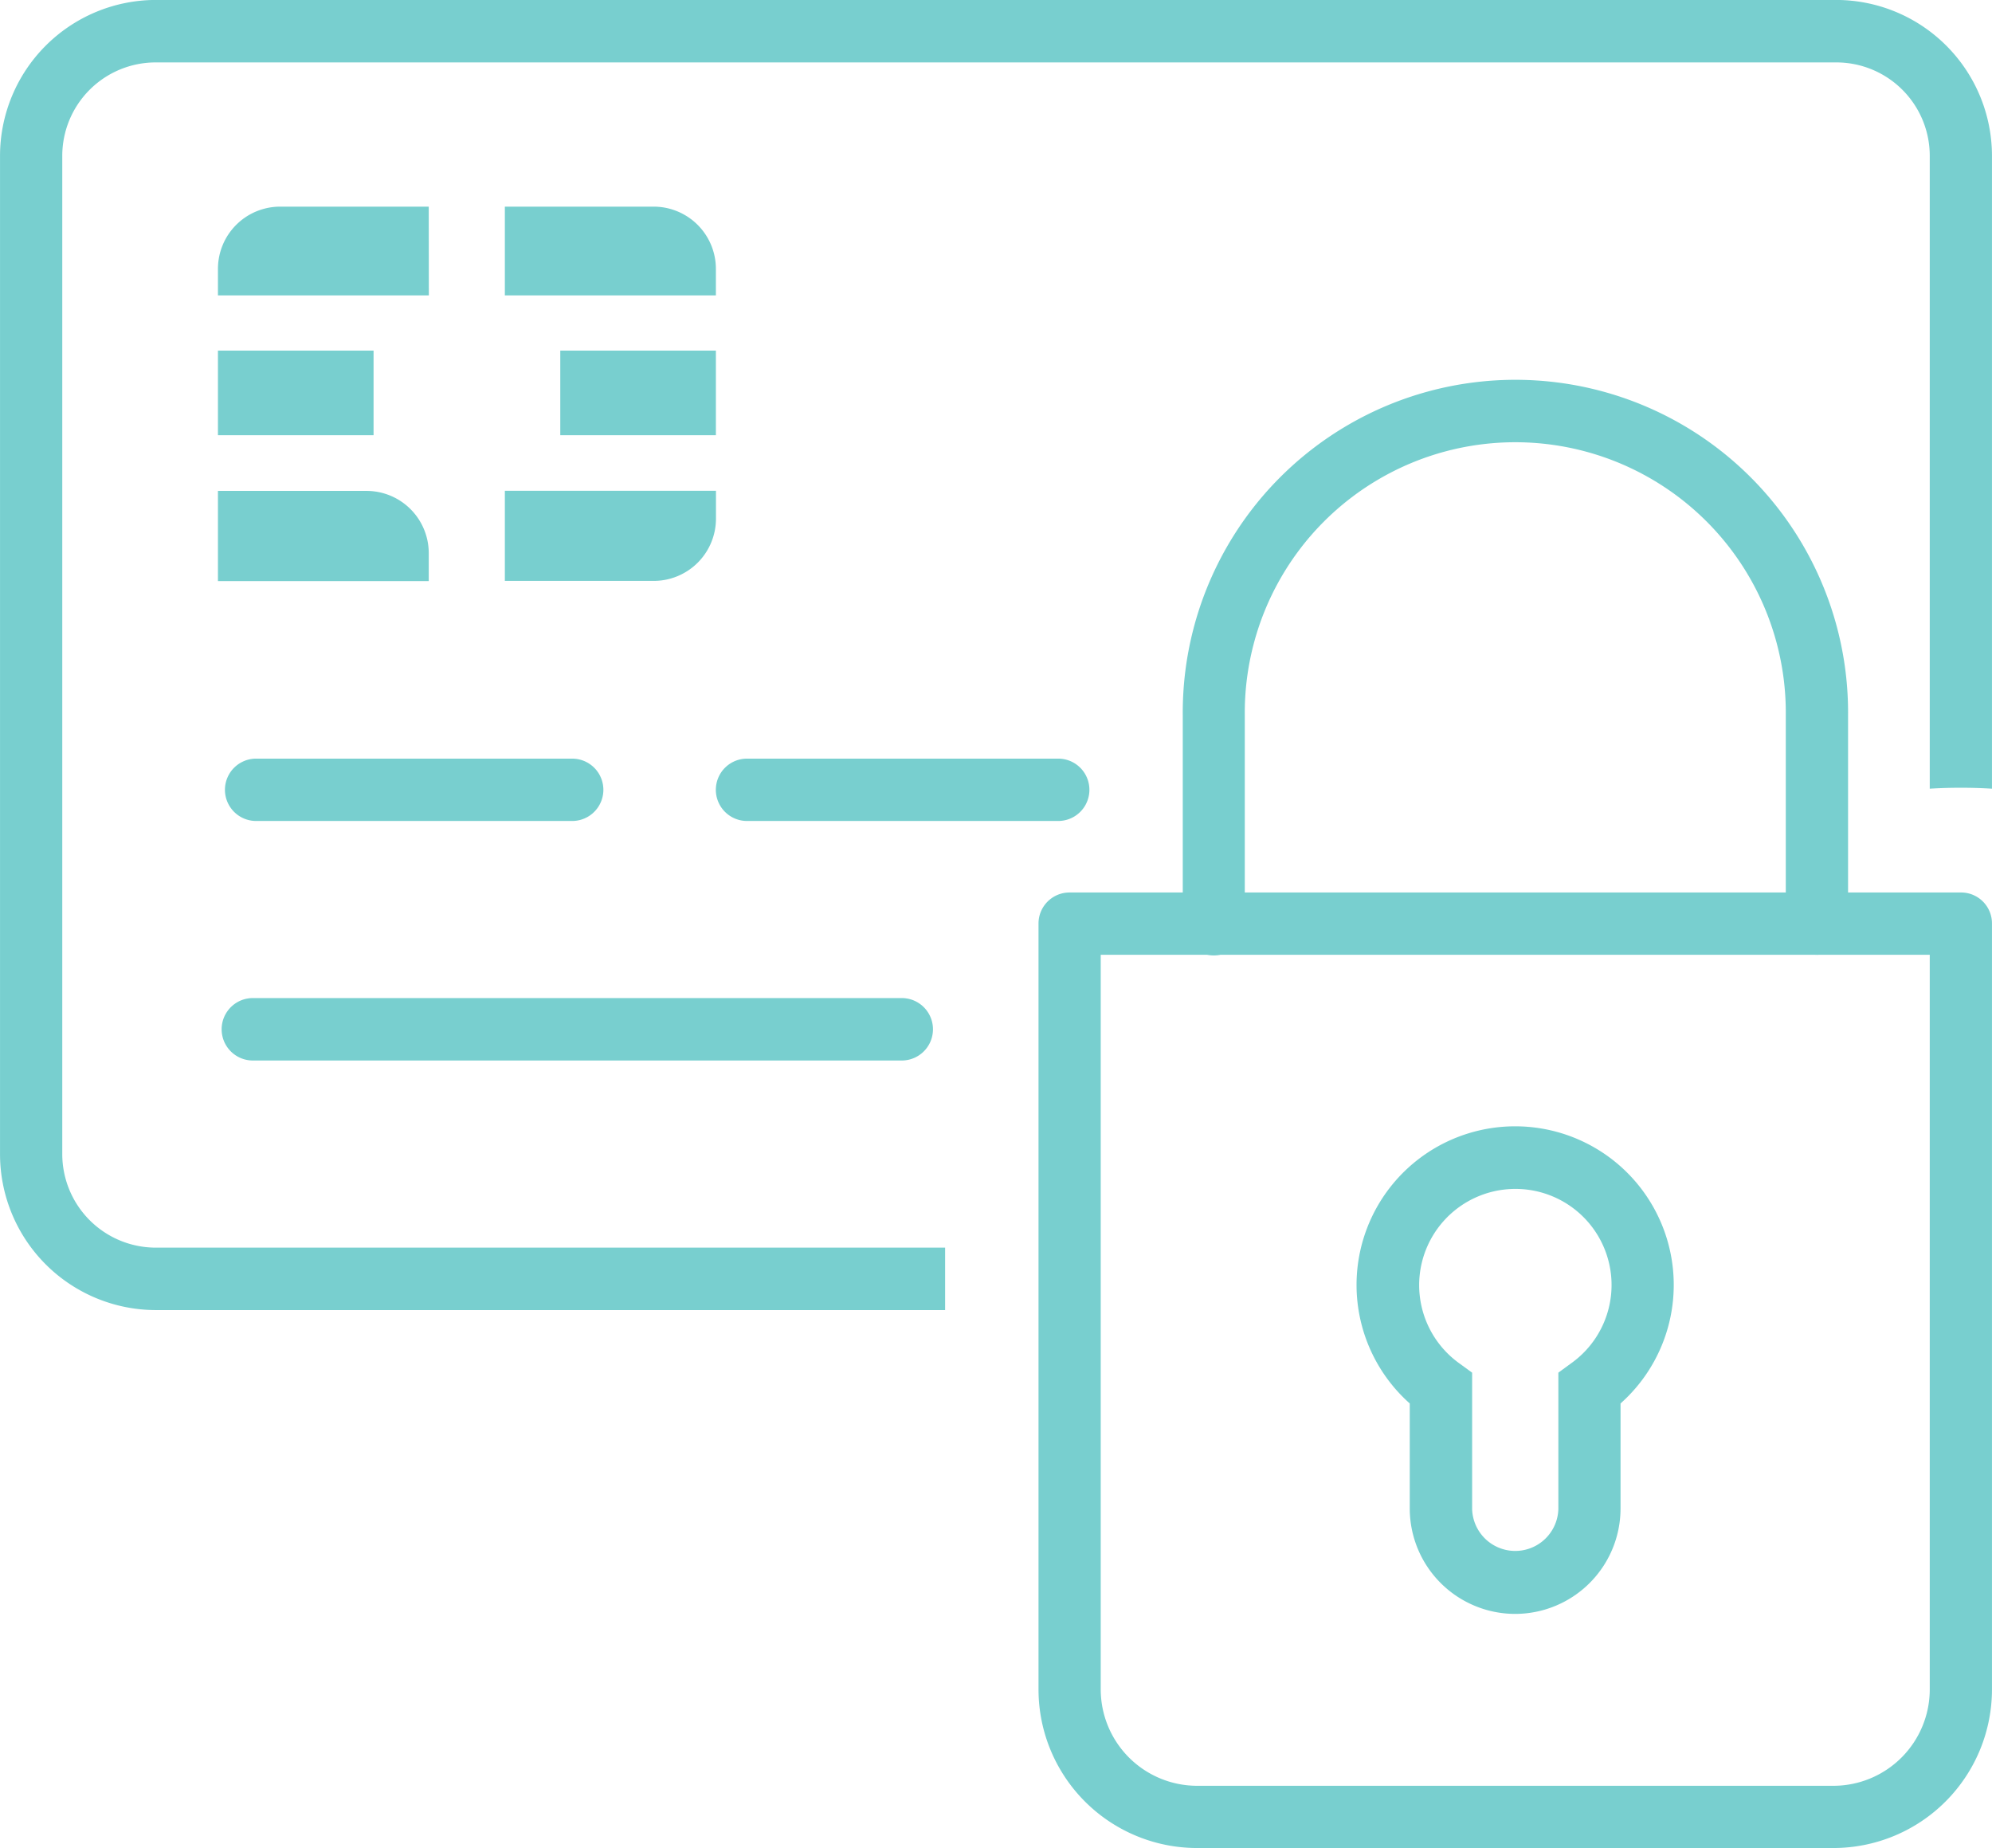 <svg xmlns="http://www.w3.org/2000/svg" width="81.929" height="75.997" viewBox="0 0 81.929 75.997">
  <path id="Op_component_1" data-name="Op component 1" d="M879.565,783H810.437a6.417,6.417,0,0,0-6.4,6.415v41.048a6.417,6.417,0,0,0,6.4,6.415h32.471v-2.568H810.437a3.85,3.85,0,0,1-3.84-3.848V789.417a3.843,3.843,0,0,1,3.84-3.848h69.128a3.843,3.843,0,0,1,3.84,3.848v26.019a21.209,21.209,0,0,1,2.559,0V789.417A6.416,6.416,0,0,0,879.565,783Z" transform="translate(-804.036 -783.002)" fill="#78cfcf"/>
  <rect id="Op_component_2" data-name="Op component 2" width="6.4" height="3.48" transform="translate(8.964 14.418)" fill="#78cfcf"/>
  <path id="Op_component_3" data-name="Op component 3" d="M0,0H6.11A2.56,2.56,0,0,1,8.67,2.56V3.71a0,0,0,0,1,0,0H0a0,0,0,0,1,0,0V0A0,0,0,0,1,0,0Z" transform="translate(8.964 20.188)" fill="#78cfcf"/>
  <path id="Op_component_4" data-name="Op component 4" d="M833.48,795.149v-1.085a2.561,2.561,0,0,0-2.561-2.564H824.8v3.649Z" transform="translate(-804.036 -783.002)" fill="#78cfcf"/>
  <path id="Op_component_5" data-name="Op component 5" d="M821.67,791.5h-6.113A2.56,2.56,0,0,0,813,794.064v1.085h8.674Z" transform="translate(-804.036 -783.002)" fill="#78cfcf"/>
  <rect id="Op_component_6" data-name="Op component 6" width="6.4" height="3.48" transform="translate(23.044 14.418)" fill="#78cfcf"/>
  <path id="Op_component_7" data-name="Op component 7" d="M824.8,806.891h6.122a2.561,2.561,0,0,0,2.561-2.564v-1.141H824.8Z" transform="translate(-804.036 -783.002)" fill="#78cfcf"/>
  <path id="Op_component_8" data-name="Op component 8" d="M841.16,826.614H814.4a1.284,1.284,0,0,1,0-2.567H841.16a1.284,1.284,0,0,1,0,2.567Z" transform="translate(-804.036 -783.002)" fill="#78cfcf"/>
  <path id="Op_component_9" data-name="Op component 9" d="M847.56,814.2h-12.8a1.282,1.282,0,0,0,0,2.564h12.8a1.282,1.282,0,0,0,0-2.564Z" transform="translate(-804.036 -783.002)" fill="#78cfcf"/>
  <path id="Op_component_10" data-name="Op component 10" d="M827.57,814.2h-13a1.282,1.282,0,0,0,0,2.564h13a1.282,1.282,0,0,0,0-2.564Z" transform="translate(-804.036 -783.002)" fill="#78cfcf"/>
  <path id="Op_component_11" data-name="Op component 11" d="M879.456,859h-26.19a6.524,6.524,0,0,1-6.517-6.534V820.982a1.275,1.275,0,0,1,1.28-1.277h36.656a1.27,1.27,0,0,1,1.279,1.277v31.482A6.525,6.525,0,0,1,879.456,859Zm-30.148-36.733v30.2a3.968,3.968,0,0,0,3.958,3.974h26.19a3.966,3.966,0,0,0,3.949-3.974v-30.2Z" transform="translate(-804.036 -783.002)" fill="#78cfcf"/>
  <path id="Op_component_12" data-name="Op component 12" d="M878.764,822.266a1.28,1.28,0,0,1-1.28-1.284V812.42a11.126,11.126,0,1,0-22.251,0v8.561a1.276,1.276,0,1,1-2.551,0V812.42a13.682,13.682,0,1,1,27.363,0v8.561A1.286,1.286,0,0,1,878.764,822.266Z" transform="translate(-804.036 -783.002)" fill="#78cfcf"/>
  <path id="Op_component_13" data-name="Op component 13" d="M866.355,849.372a4.338,4.338,0,0,1-4.337-4.325v-4.329a6.523,6.523,0,1,1,8.669,0v4.329A4.337,4.337,0,0,1,866.355,849.372Zm0-17.477a3.957,3.957,0,0,0-2.3,7.172l.528.384v5.6a1.774,1.774,0,0,0,3.547,0v-5.6l.525-.384a3.951,3.951,0,0,0-2.3-7.172Z" transform="translate(-804.036 -783.002)" fill="#78cfcf"/>
</svg>
